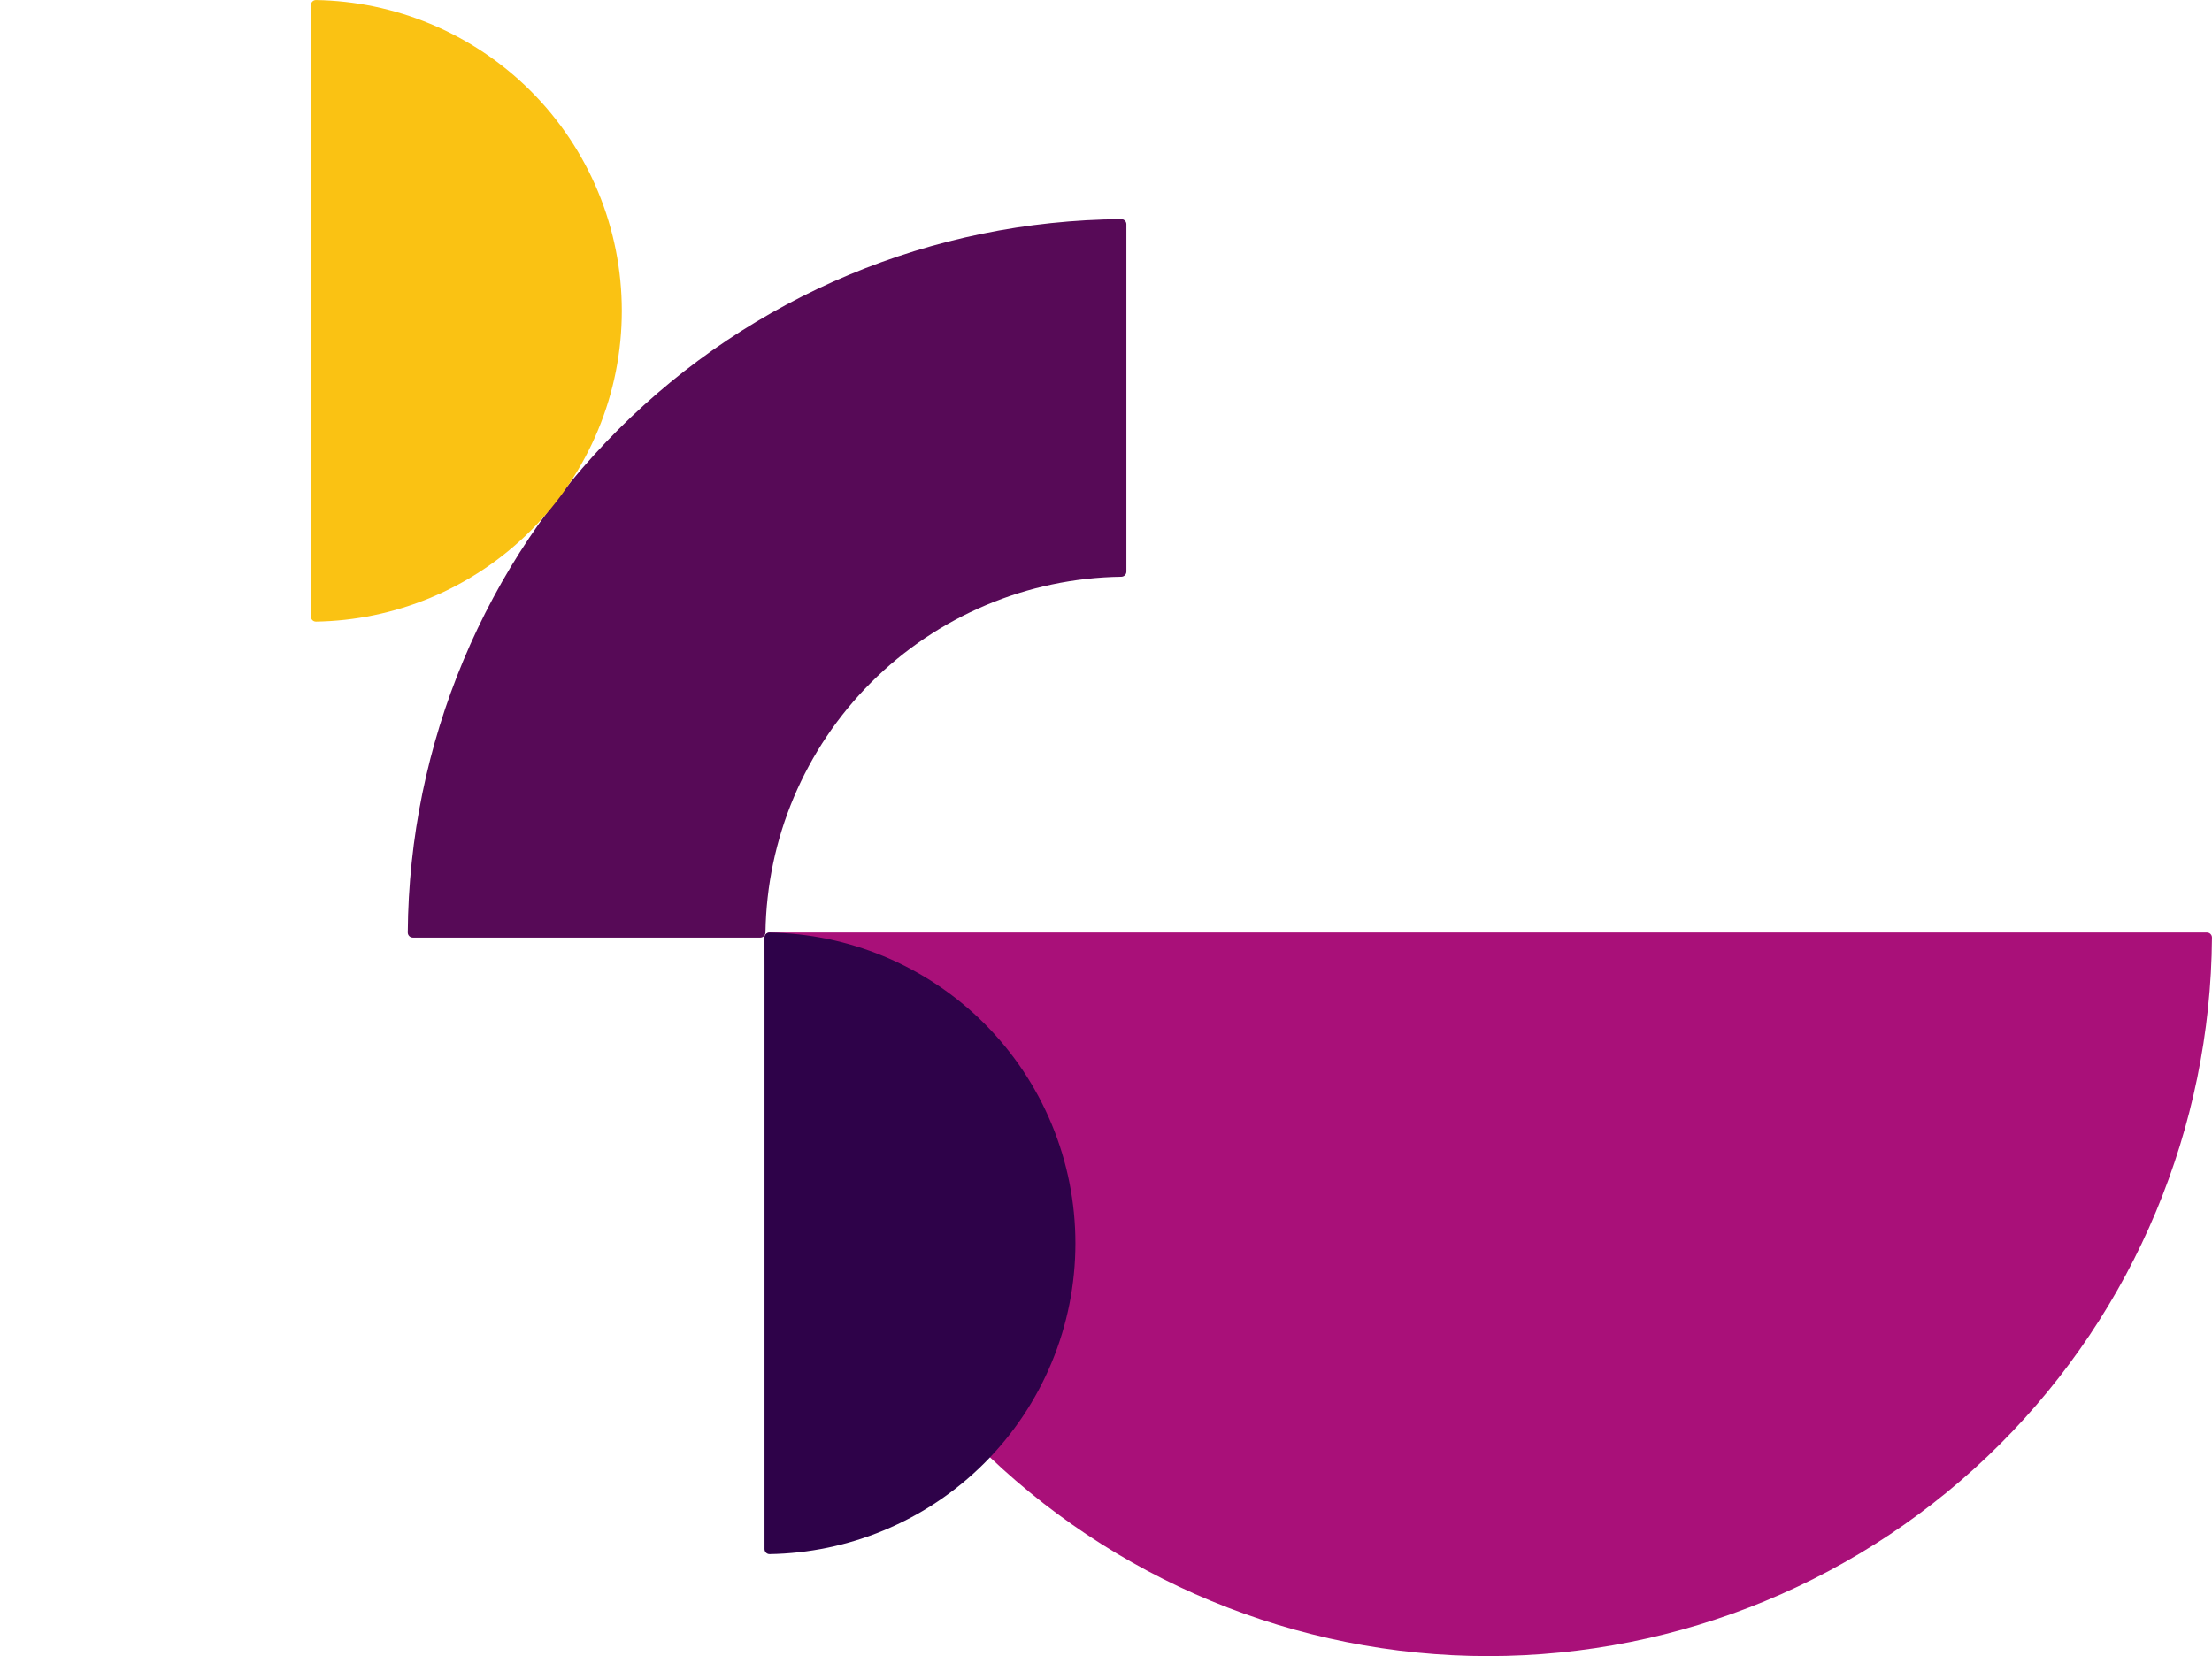 <svg width="434" height="325" viewBox="0 0 434 325" fill="none" xmlns="http://www.w3.org/2000/svg">
<path d="M151 183C150.448 183 150 183.449 150.004 184.001C150.266 221.3 165.197 257.015 191.591 283.409C218.221 310.039 254.339 325 292 325C329.661 325 365.779 310.039 392.409 283.409C418.803 257.015 433.734 221.3 433.996 184.001C434 183.449 433.552 183 433 183L292 183L151 183Z" fill="#A91079"/>
<path d="M81 184C80.448 184 80 183.551 80.004 182.999C80.266 145.965 95.091 110.505 121.298 84.298C147.505 58.091 182.965 43.266 219.999 43.004C220.551 43 221 43.448 221 44V112.178C221 112.731 220.552 113.178 219.999 113.185C201.578 113.445 183.967 120.876 170.922 133.922C157.876 146.967 150.445 164.578 150.185 182.999C150.178 183.552 149.731 184 149.178 184L81 184Z" fill="#570A57"/>
<path d="M61 121C61 121.552 61.448 122.001 62 121.992C69.67 121.866 77.251 120.295 84.344 117.357C91.745 114.291 98.469 109.798 104.134 104.134C109.798 98.469 114.291 91.745 117.357 84.344C120.422 76.943 122 69.011 122 61C122 52.989 120.422 45.057 117.357 37.656C114.291 30.255 109.798 23.531 104.134 17.866C98.469 12.202 91.745 7.709 84.344 4.643C77.251 1.705 69.67 0.134 62 0.008C61.448 -0.001 61 0.448 61 1L61 61L61 121Z" fill="#FAC213"/>
<path d="M150 304C150 304.552 150.448 305.001 151 304.992C158.67 304.866 166.251 303.295 173.344 300.357C180.745 297.291 187.469 292.798 193.134 287.134C198.798 281.469 203.291 274.745 206.357 267.344C209.422 259.943 211 252.011 211 244C211 235.989 209.422 228.057 206.357 220.656C203.291 213.255 198.798 206.531 193.134 200.866C187.469 195.202 180.745 190.709 173.344 187.643C166.251 184.705 158.67 183.134 151 183.008C150.448 182.999 150 183.448 150 184L150 244L150 304Z" fill="#2E0249"/>
</svg>
